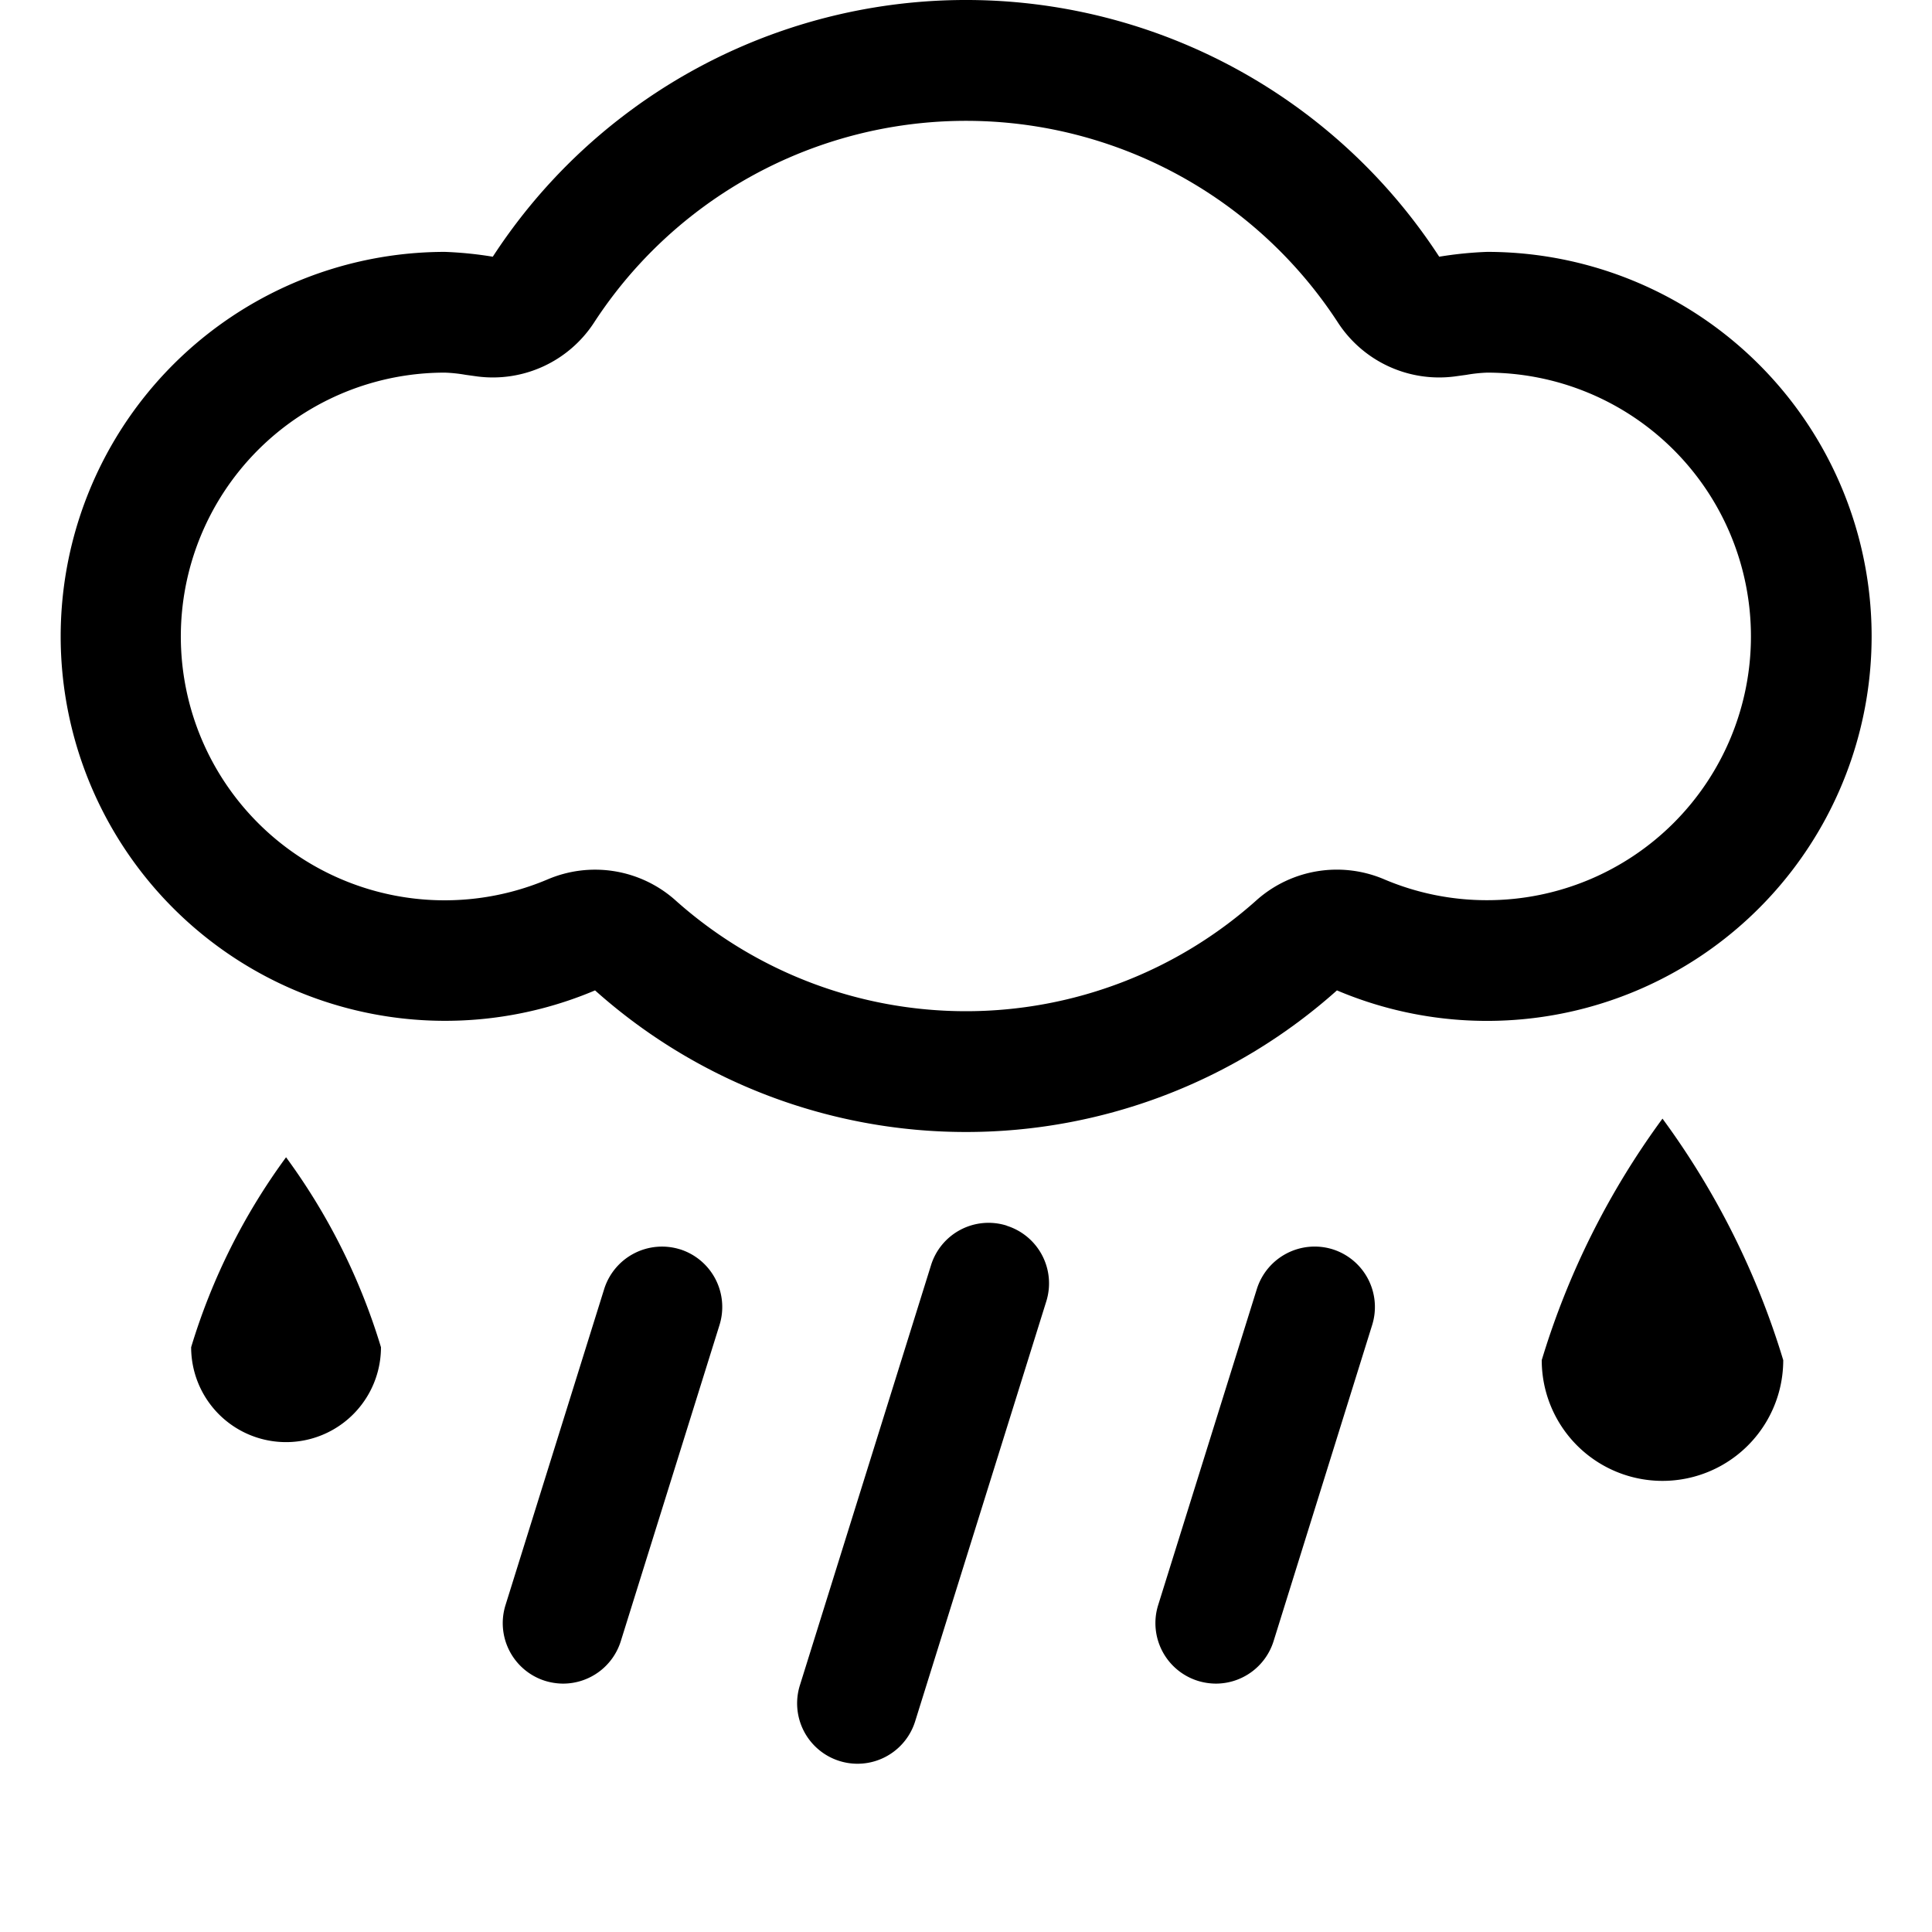 <svg xmlns="http://www.w3.org/2000/svg" width="32" height="32" fill="currentColor" class="qi-317" viewBox="0 0 16 16">
  <path d="M12.768 11.264a1 1 0 1 0 2 0 6.603 6.603 0 0 0-1-2 6.603 6.603 0 0 0-1 2zM15.5 5.27a3.184 3.184 0 0 0-3.185-3.184 3.146 3.146 0 0 0-.396.04 4.675 4.675 0 0 0-7.838 0 3.146 3.146 0 0 0-.396-.04 3.184 3.184 0 1 0 1.243 6.116 4.61 4.61 0 0 0 6.144 0A3.185 3.185 0 0 0 15.5 5.27zm-3.185 2.185a2.17 2.17 0 0 1-.852-.173 1 1 0 0 0-1.05.167 3.61 3.61 0 0 1-4.827 0 1 1 0 0 0-1.049-.167 2.185 2.185 0 1 1-.852-4.196 1.236 1.236 0 0 1 .17.018l.101.014a1 1 0 0 0 .962-.444 3.675 3.675 0 0 1 6.164 0 1 1 0 0 0 .962.444l.102-.014a1.236 1.236 0 0 1 .17-.018 2.184 2.184 0 1 1 0 4.369zM1.583 11.157a.786.786 0 1 0 1.572 0 5.193 5.193 0 0 0-.786-1.573 5.193 5.193 0 0 0-.786 1.573zm6.754-1.007a.499.499 0 0 0-.627.329l-1.086 3.479a.5.5 0 0 0 .955.297l1.086-3.478a.5.5 0 0 0-.328-.626zm-2.707.196a.502.502 0 0 0-.626.328l-.818 2.62a.501.501 0 0 0 .328.626.516.516 0 0 0 .15.023.501.501 0 0 0 .477-.351l.818-2.62a.501.501 0 0 0-.328-.626zm5.406 0a.502.502 0 0 0-.627.328l-.818 2.62a.501.501 0 0 0 .329.626.516.516 0 0 0 .149.023.501.501 0 0 0 .478-.351l.817-2.62a.501.501 0 0 0-.328-.626z"/>
</svg>
